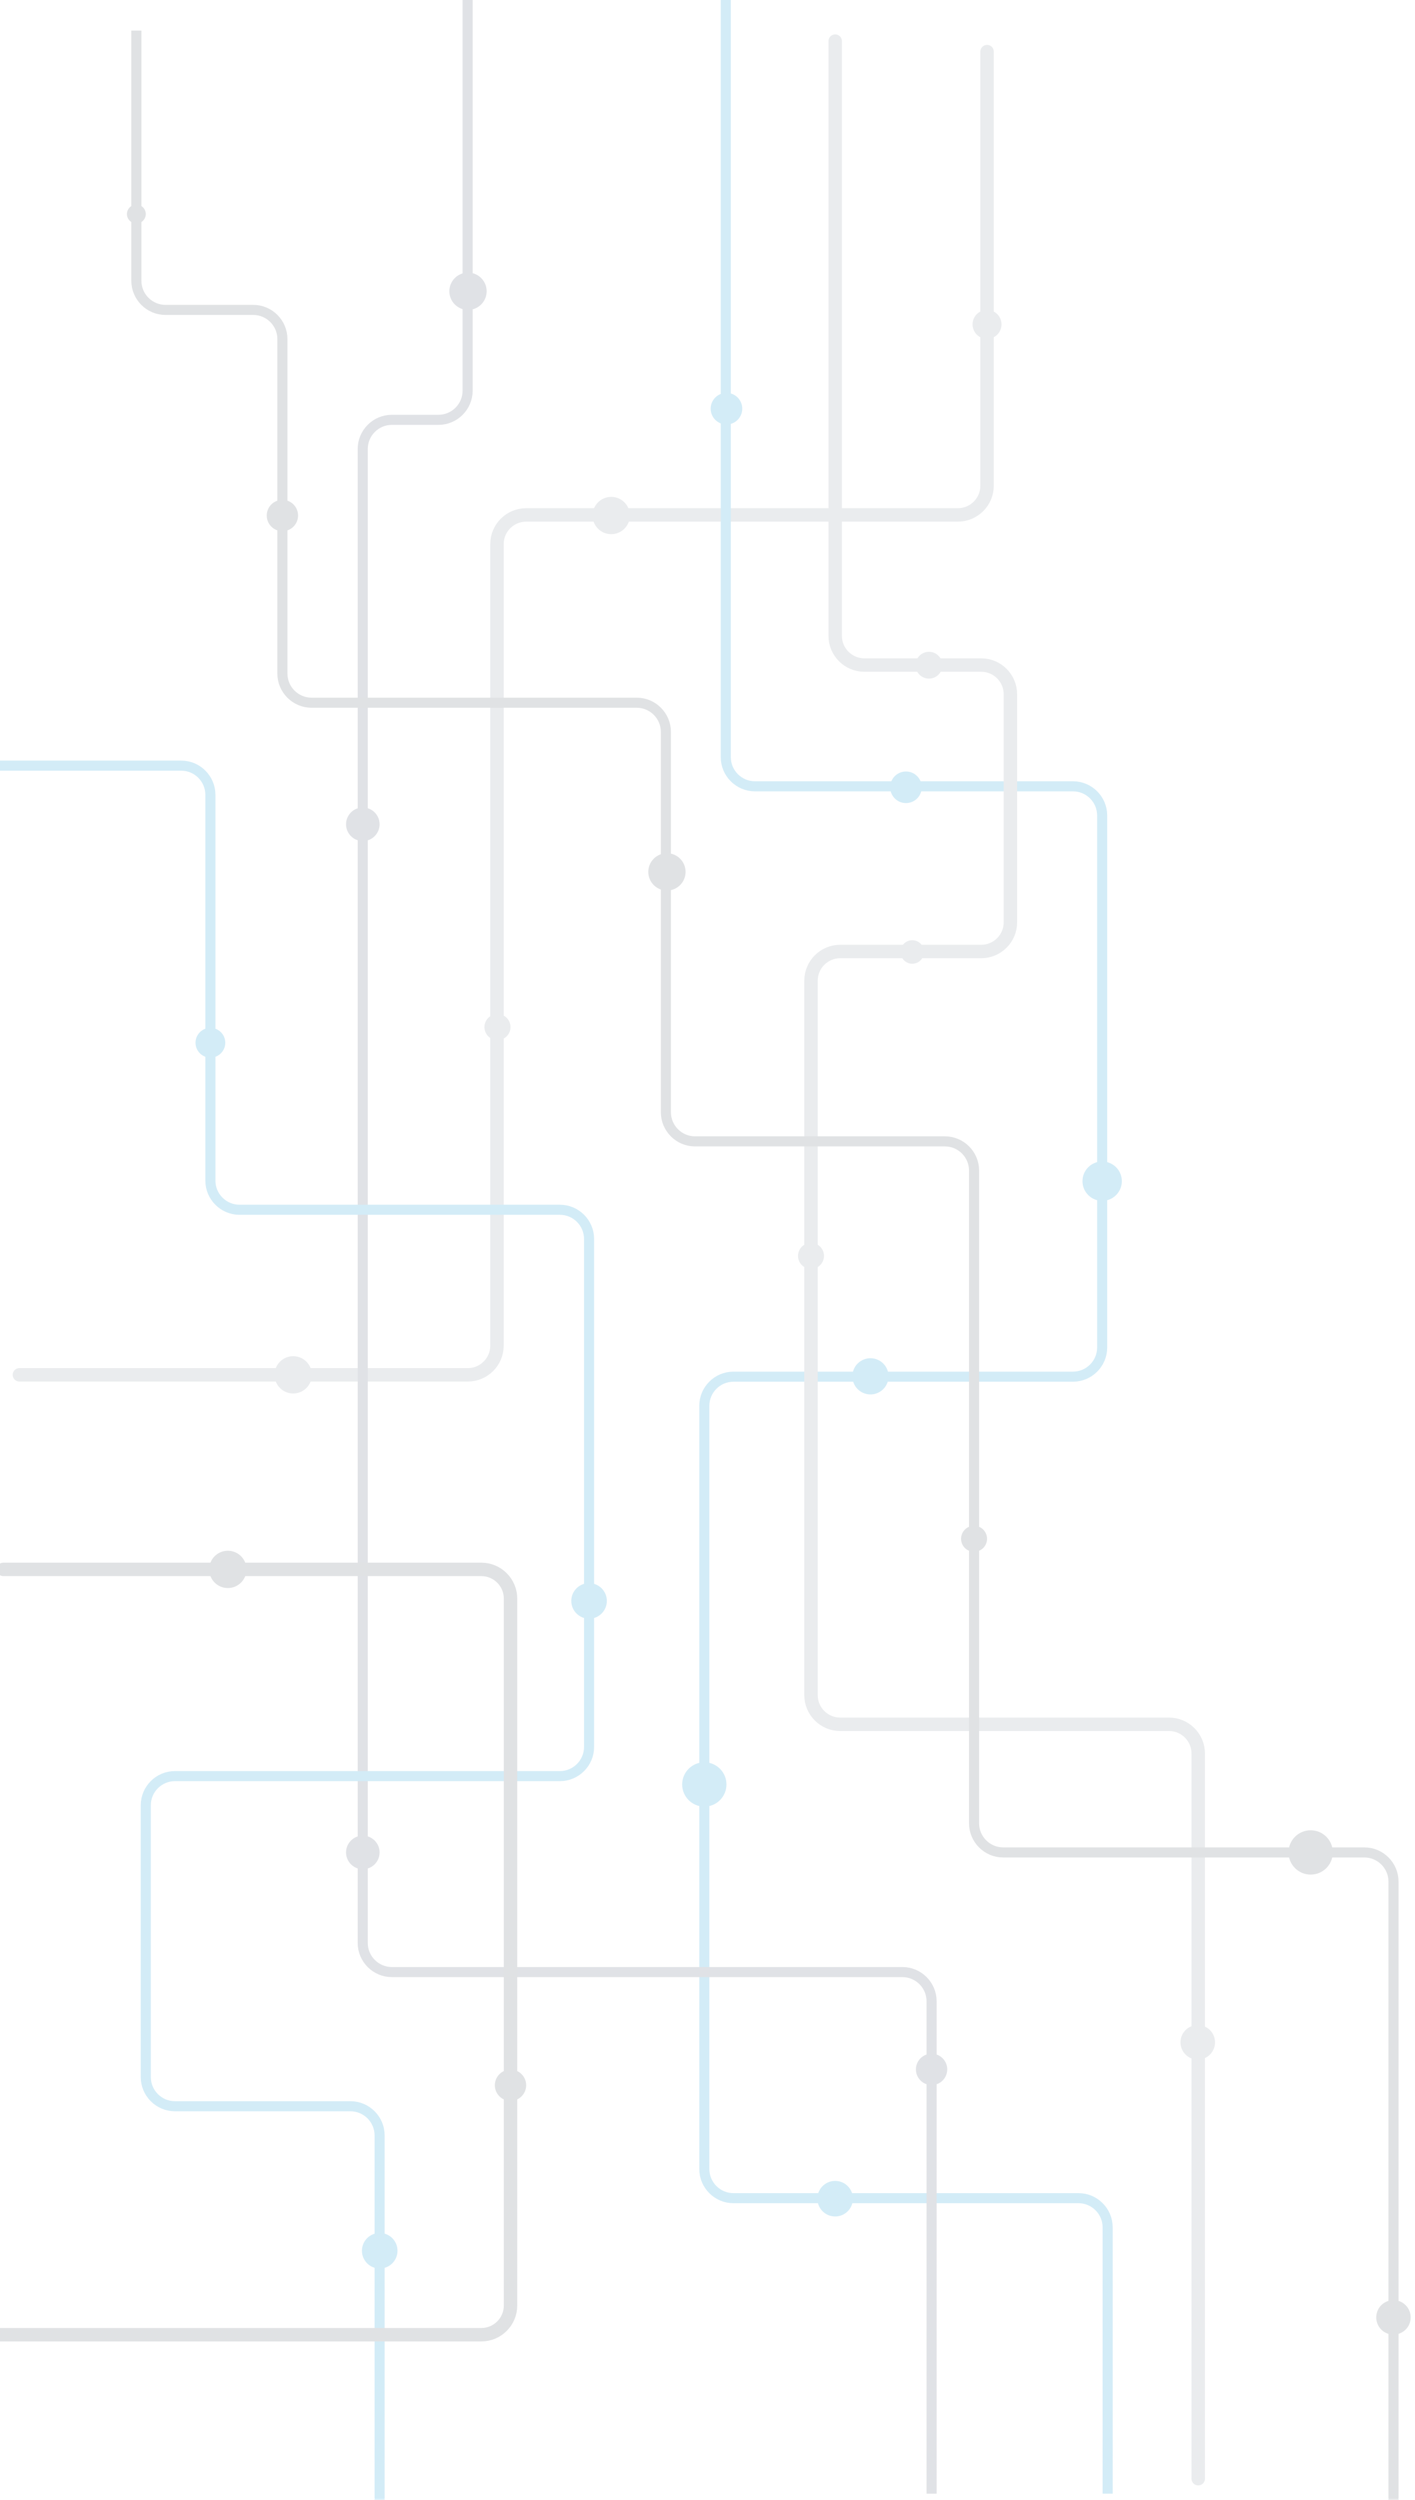 <svg width="632" height="1116" viewBox="0 0 632 1116" fill="none" xmlns="http://www.w3.org/2000/svg">
<g opacity="0.2">
<path d="M440.863 23.046V216.877C440.863 224.031 435.01 229.883 427.857 229.883H234.977C227.824 229.883 221.971 235.736 221.971 242.89V600.779C221.971 607.933 216.118 613.785 208.965 613.785H8.667" stroke="#96A0AA" stroke-width="6" stroke-linecap="round" stroke-linejoin="round"/>
<path d="M226.311 462.658C228.584 460.385 228.584 456.699 226.311 454.426C224.037 452.152 220.351 452.152 218.078 454.426C215.804 456.699 215.804 460.385 218.078 462.658C220.351 464.932 224.037 464.932 226.311 462.658Z" fill="#96A0AA"/>
<path d="M494.719 1113.28V994.368C494.719 987.214 488.866 981.362 481.713 981.362H327.581C320.427 981.362 314.575 975.509 314.575 968.356V627.613C314.575 620.46 320.427 614.607 327.581 614.607H479.268C486.421 614.607 492.274 608.754 492.274 601.601V364.053C492.274 356.9 486.421 351.047 479.268 351.047H337.174C330.021 351.047 324.168 345.195 324.168 338.041V-1" stroke="#25A0D5" stroke-width="4.5" stroke-miterlimit="10"/>
<path d="M416.084 1113.28V893.43C416.084 886.277 410.232 880.424 403.078 880.424H175.015C167.862 880.424 162.009 874.572 162.009 867.418V200.437C162.009 193.284 167.862 187.431 175.015 187.431H195.856C203.009 187.431 208.862 181.579 208.862 174.425V-1" stroke="#646C80" stroke-width="4.5" stroke-miterlimit="10"/>
<path d="M169.547 1116V953.326C169.547 946.172 163.695 940.32 156.541 940.32H78.12C70.967 940.32 65.114 934.467 65.114 927.314V805.941C65.114 798.788 70.967 792.935 78.12 792.935H250.096C257.25 792.935 263.102 787.083 263.102 779.929V553.104C263.102 545.951 257.25 540.098 250.096 540.098H106.973C99.819 540.098 93.967 534.245 93.967 527.092V354.824C93.967 347.671 88.114 341.818 80.96 341.818H-1.232" stroke="#25A0D5" stroke-width="4.5" stroke-miterlimit="10"/>
<path d="M535.183 1106.6V782.816C535.183 775.663 529.33 769.81 522.177 769.81H375.24C368.087 769.81 362.234 763.957 362.234 756.804V437.802C362.234 430.649 368.087 424.796 375.24 424.796H438.283C445.436 424.796 451.289 418.944 451.289 411.79V309.917C451.289 302.763 445.436 296.911 438.283 296.911H386.04C378.887 296.911 373.034 291.058 373.034 283.905V18.352" stroke="#96A0AA" stroke-width="6" stroke-linecap="round" stroke-linejoin="round"/>
<path d="M314.575 806.556C320.04 806.556 324.47 802.125 324.47 796.661C324.47 791.196 320.04 786.766 314.575 786.766C309.11 786.766 304.68 791.196 304.68 796.661C304.68 802.125 309.11 806.556 314.575 806.556Z" fill="#25A0D5"/>
<path d="M498.49 533.543C501.923 530.11 501.923 524.543 498.49 521.109C495.056 517.676 489.489 517.676 486.056 521.109C482.622 524.543 482.622 530.11 486.056 533.543C489.489 536.977 495.056 536.977 498.49 533.543Z" fill="#25A0D5"/>
<path d="M396.656 616.302C397.674 611.954 394.976 607.604 390.629 606.586C386.282 605.567 381.932 608.265 380.913 612.612C379.894 616.959 382.592 621.309 386.94 622.328C391.287 623.347 395.637 620.649 396.656 616.302Z" fill="#25A0D5"/>
<path d="M324.47 189.512C328.366 189.512 331.524 186.354 331.524 182.458C331.524 178.562 328.366 175.403 324.47 175.403C320.574 175.403 317.416 178.562 317.416 182.458C317.416 186.354 320.574 189.512 324.47 189.512Z" fill="#25A0D5"/>
<path d="M404.644 358.539C408.54 358.539 411.699 355.38 411.699 351.484C411.699 347.588 408.54 344.43 404.644 344.43C400.748 344.43 397.59 347.588 397.59 351.484C397.59 355.38 400.748 358.539 404.644 358.539Z" fill="#25A0D5"/>
<path d="M416.084 930.868C419.949 930.868 423.081 927.735 423.081 923.87C423.081 920.006 419.949 916.873 416.084 916.873C412.22 916.873 409.087 920.006 409.087 923.87C409.087 927.735 412.22 930.868 416.084 930.868Z" fill="#646C80"/>
<path d="M263.102 722.667C267.49 722.667 271.046 719.11 271.046 714.722C271.046 710.335 267.49 706.778 263.102 706.778C258.715 706.778 255.158 710.335 255.158 714.722C255.158 719.11 258.715 722.667 263.102 722.667Z" fill="#25A0D5"/>
<path d="M380.878 982.746C381.515 978.405 378.511 974.37 374.17 973.734C369.829 973.097 365.795 976.101 365.158 980.442C364.522 984.783 367.525 988.818 371.866 989.454C376.207 990.09 380.242 987.087 380.878 982.746Z" fill="#25A0D5"/>
<path d="M172.522 1012.22C176.601 1010.61 178.599 1005.99 176.984 1001.91C175.369 997.831 170.753 995.834 166.673 997.449C162.594 999.064 160.596 1003.68 162.212 1007.76C163.827 1011.84 168.443 1013.84 172.522 1012.22Z" fill="#25A0D5"/>
<path d="M411.177 428.718C413.229 426.666 413.229 423.339 411.177 421.287C409.125 419.235 405.798 419.236 403.746 421.287C401.694 423.339 401.694 426.666 403.746 428.718C405.798 430.77 409.125 430.77 411.177 428.718Z" fill="#96A0AA"/>
<path d="M534.97 919.505C539.231 919.505 542.685 916.05 542.685 911.789C542.685 907.528 539.231 904.074 534.97 904.074C530.709 904.074 527.255 907.528 527.255 911.789C527.255 916.05 530.709 919.505 534.97 919.505Z" fill="#96A0AA"/>
<path d="M414.914 302.972C418.221 302.972 420.902 300.291 420.902 296.984C420.902 293.677 418.221 290.996 414.914 290.996C411.607 290.996 408.926 293.677 408.926 296.984C408.926 300.291 411.607 302.972 414.914 302.972Z" fill="#96A0AA"/>
<path d="M272.997 238.482C277.597 238.482 281.326 234.753 281.326 230.153C281.326 225.553 277.597 221.824 272.997 221.824C268.397 221.824 264.668 225.553 264.668 230.153C264.668 234.753 268.397 238.482 272.997 238.482Z" fill="#96A0AA"/>
<path d="M447.15 146.304C447.966 142.827 445.809 139.346 442.332 138.53C438.855 137.714 435.375 139.871 434.559 143.348C433.743 146.825 435.9 150.305 439.377 151.121C442.853 151.937 446.334 149.78 447.15 146.304Z" fill="#96A0AA"/>
<path d="M162.05 375.489C166.188 375.489 169.542 372.135 169.542 367.997C169.542 363.86 166.188 360.506 162.05 360.506C157.913 360.506 154.559 363.86 154.559 367.997C154.559 372.135 157.913 375.489 162.05 375.489Z" fill="#646C80"/>
<path d="M93.971 472.18C97.643 472.18 100.62 469.203 100.62 465.532C100.62 461.86 97.643 458.883 93.971 458.883C90.299 458.883 87.323 461.86 87.323 465.532C87.323 469.203 90.299 472.18 93.971 472.18Z" fill="#25A0D5"/>
<path d="M162.05 834.503C166.188 834.503 169.542 831.148 169.542 827.011C169.542 822.874 166.188 819.52 162.05 819.52C157.913 819.52 154.559 822.874 154.559 827.011C154.559 831.148 157.913 834.503 162.05 834.503Z" fill="#646C80"/>
<path d="M622.396 1116V840.017C622.396 832.864 616.544 827.011 609.39 827.011H448.063C440.91 827.011 435.057 821.158 435.057 814.005V522.566C435.057 515.413 429.205 509.56 422.051 509.56H310.418C303.264 509.56 297.412 503.707 297.412 496.554V326.731C297.412 319.578 291.559 313.725 284.406 313.725H139.139C131.985 313.725 126.133 307.873 126.133 300.719V151.368C126.133 144.215 120.28 138.362 113.127 138.362H73.911C66.757 138.362 60.905 132.51 60.905 125.356V13.655" stroke="#646C76" stroke-width="4.5" stroke-miterlimit="10"/>
<path d="M585.402 836.906C590.867 836.906 595.297 832.476 595.297 827.011C595.297 821.546 590.867 817.116 585.402 817.116C579.937 817.116 575.507 821.546 575.507 827.011C575.507 832.476 579.937 836.906 585.402 836.906Z" fill="#646C76"/>
<path d="M629.865 1036.35C630.841 1032.22 628.28 1028.07 624.144 1027.09C620.008 1026.12 615.864 1028.68 614.888 1032.82C613.911 1036.95 616.473 1041.1 620.609 1042.07C624.745 1043.05 628.889 1040.49 629.865 1036.35Z" fill="#646C76"/>
<path d="M439.157 691.086C441.422 688.821 441.422 685.148 439.157 682.883C436.891 680.617 433.219 680.617 430.953 682.883C428.688 685.148 428.688 688.821 430.953 691.086C433.219 693.351 436.891 693.351 439.157 691.086Z" fill="#646C76"/>
<path d="M366.332 564.789C368.597 562.524 368.597 558.851 366.332 556.586C364.067 554.32 360.394 554.32 358.129 556.586C355.863 558.851 355.863 562.524 358.129 564.789C360.394 567.055 364.067 567.055 366.332 564.789Z" fill="#96A0AA"/>
<path d="M126.133 237.152C129.997 237.152 133.13 234.019 133.13 230.154C133.13 226.29 129.997 223.157 126.133 223.157C122.269 223.157 119.136 226.29 119.136 230.154C119.136 234.019 122.269 237.152 126.133 237.152Z" fill="#646C76"/>
<path d="M60.905 99.771C63.23 99.771 65.114 97.887 65.114 95.562C65.114 93.238 63.23 91.353 60.905 91.353C58.581 91.353 56.696 93.238 56.696 95.562C56.696 97.887 58.581 99.771 60.905 99.771Z" fill="#646C76"/>
<path d="M297.88 397.578C302.48 397.578 306.209 393.849 306.209 389.249C306.209 384.649 302.48 380.92 297.88 380.92C293.28 380.92 289.551 384.649 289.551 389.249C289.551 393.849 293.28 397.578 297.88 397.578Z" fill="#646C76"/>
<path d="M130.956 622.119C135.556 622.119 139.285 618.39 139.285 613.79C139.285 609.19 135.556 605.461 130.956 605.461C126.356 605.461 122.626 609.19 122.626 613.79C122.626 618.39 126.356 622.119 130.956 622.119Z" fill="#96A0AA"/>
<path d="M209.028 138.362C213.628 138.362 217.357 134.633 217.357 130.033C217.357 125.433 213.628 121.704 209.028 121.704C204.428 121.704 200.699 125.433 200.699 130.033C200.699 134.633 204.428 138.362 209.028 138.362Z" fill="#646C80"/>
<path d="M1.504 700.649H215.016C222.17 700.649 228.022 706.502 228.022 713.655V1029.32C228.022 1036.47 222.17 1042.32 215.016 1042.32H-18" stroke="#646C76" stroke-width="6" stroke-linecap="round" stroke-linejoin="round"/>
<path d="M101.765 708.978C106.365 708.978 110.094 705.249 110.094 700.649C110.094 696.049 106.365 692.32 101.765 692.32C97.165 692.32 93.436 696.049 93.436 700.649C93.436 705.249 97.165 708.978 101.765 708.978Z" fill="#646C76"/>
<path d="M234.828 932.545C235.711 928.783 233.377 925.017 229.615 924.134C225.852 923.251 222.087 925.585 221.204 929.347C220.32 933.109 222.654 936.875 226.417 937.758C230.179 938.641 233.945 936.307 234.828 932.545Z" fill="#646C76"/>
</g>
</svg>
